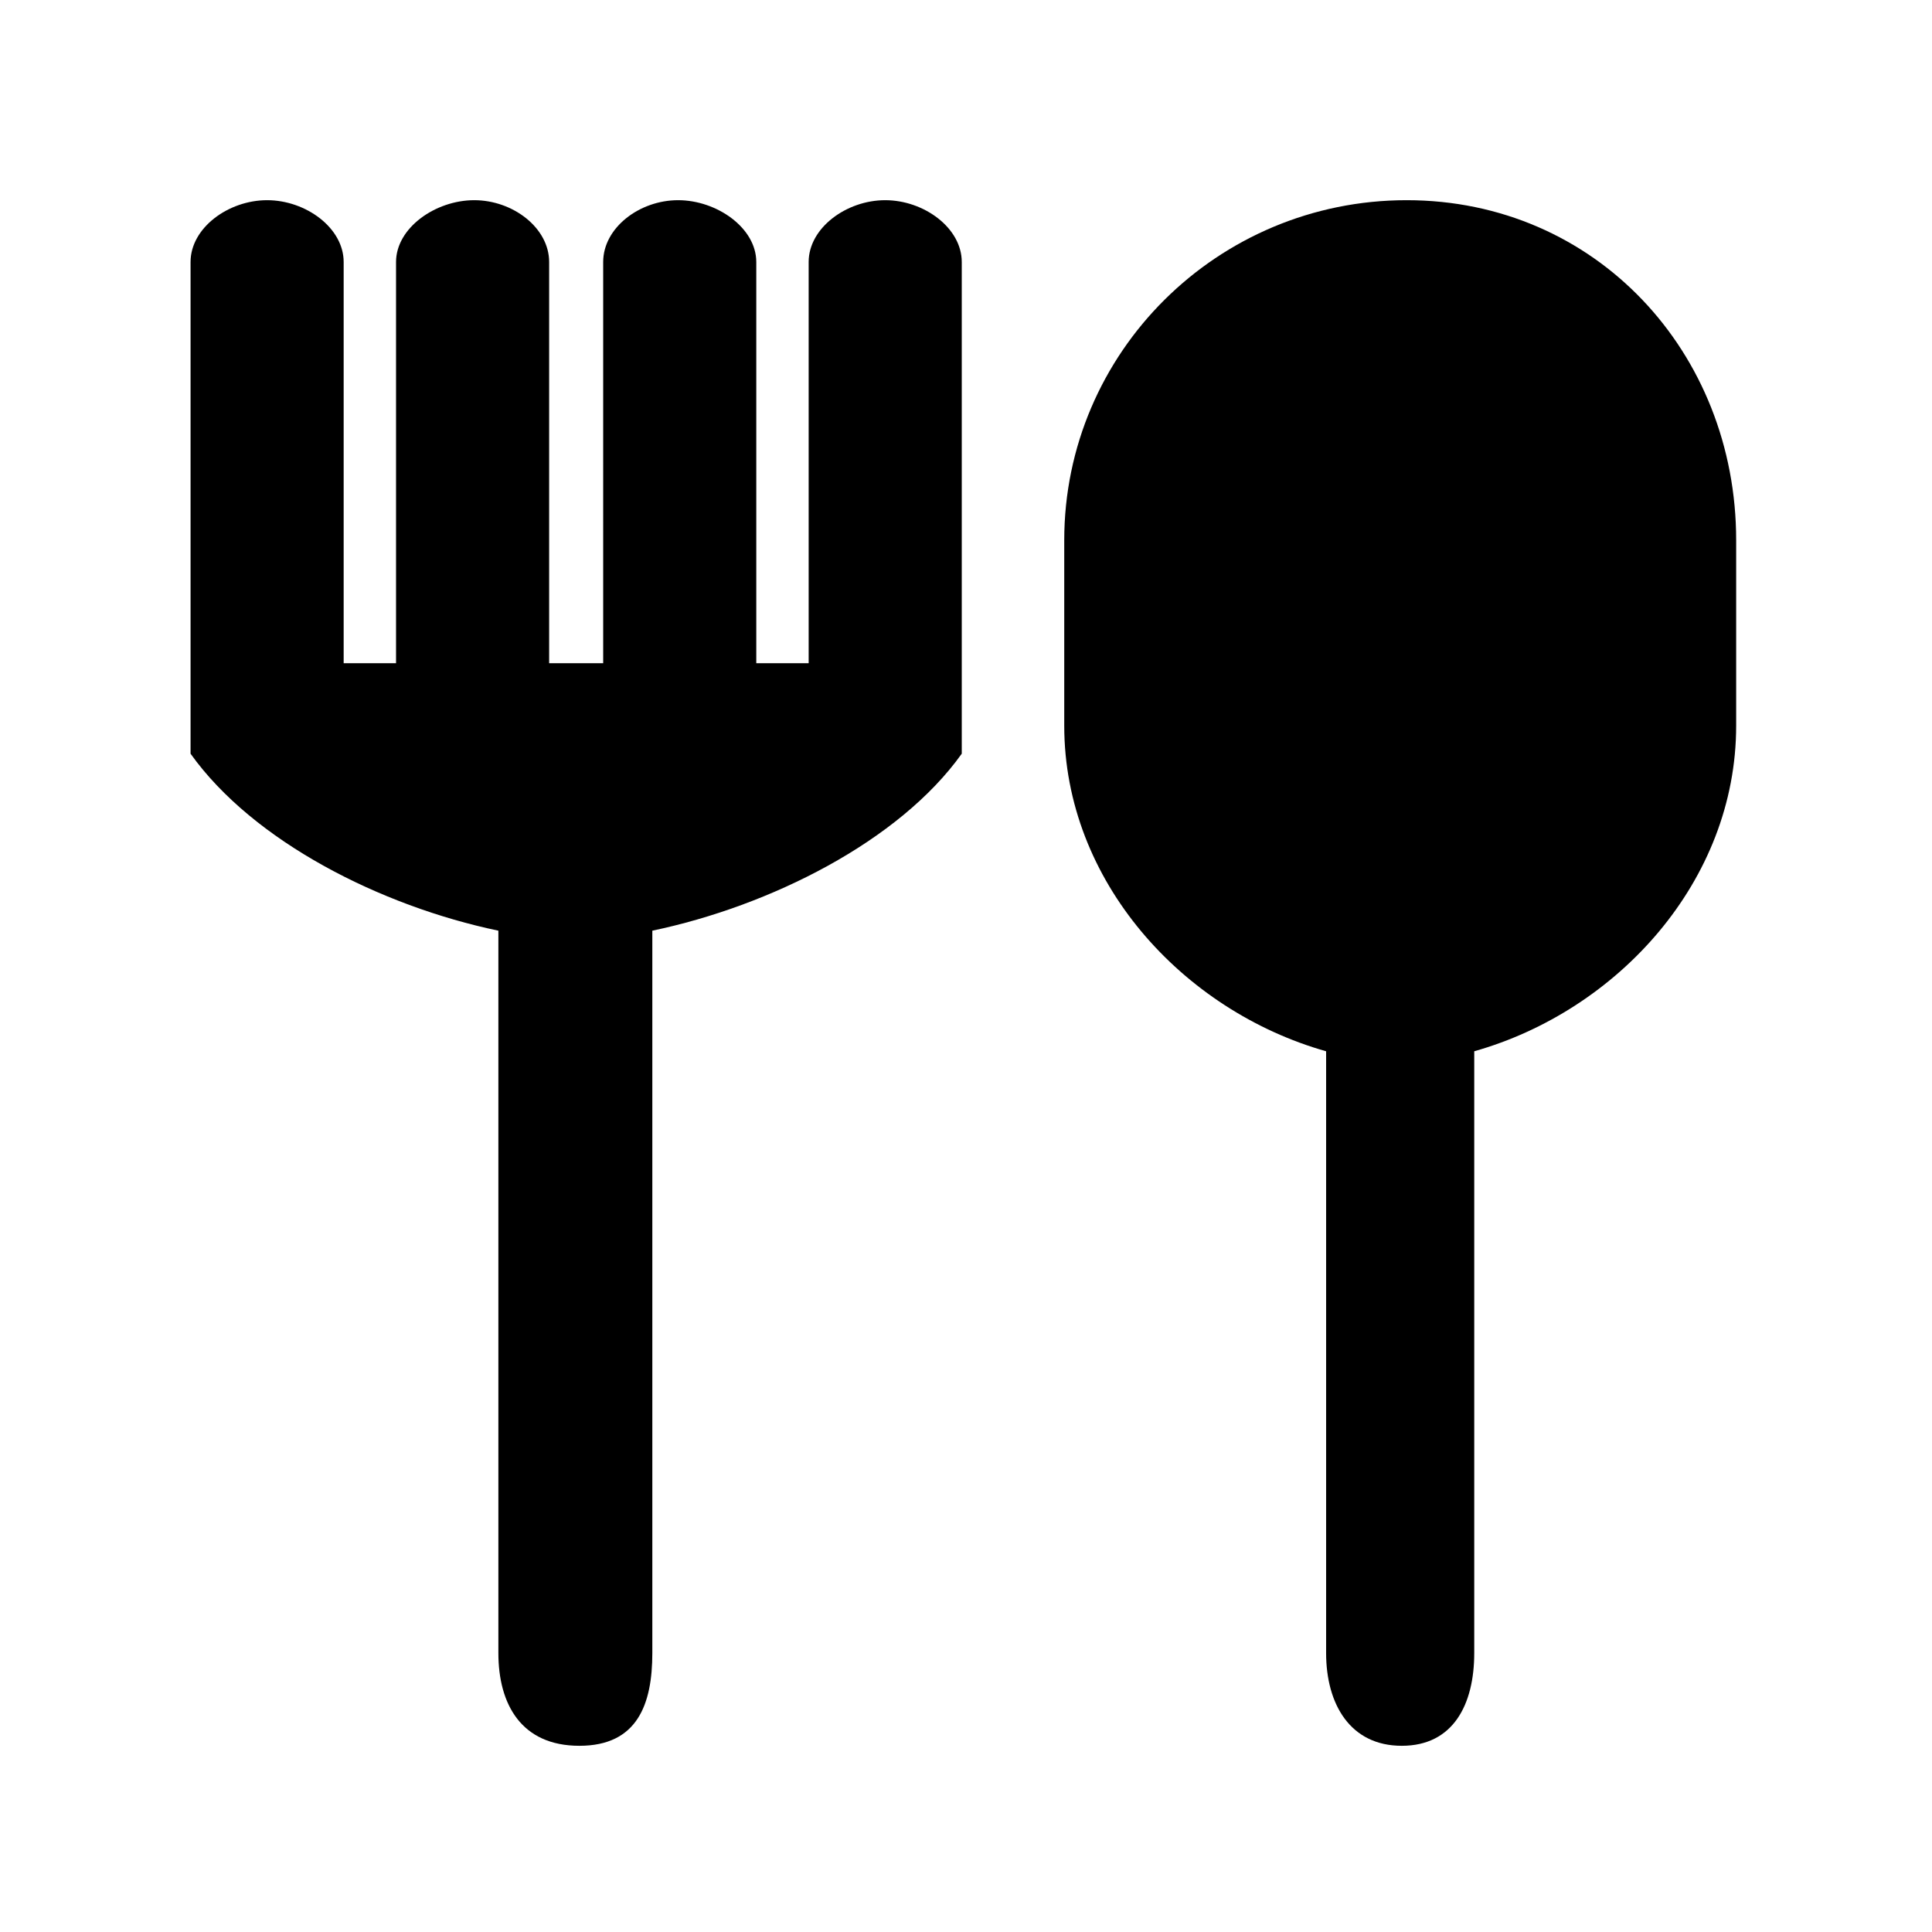 <?xml version="1.0" standalone="no"?><!DOCTYPE svg PUBLIC "-//W3C//DTD SVG 1.1//EN" "http://www.w3.org/Graphics/SVG/1.1/DTD/svg11.dtd"><svg t="1648131116012" class="icon" viewBox="0 0 1024 1024" version="1.1" xmlns="http://www.w3.org/2000/svg" p-id="2507" width="400" height="400" xmlns:xlink="http://www.w3.org/1999/xlink"><defs><style type="text/css"></style></defs><path d="M781.379 557.194v318.961c0 27.121-11.039 49.152-38.4 49.152-27.31 0-40.11-22.031-40.11-49.152v-318.961c-75.996-21.489-138.798-90.184-138.798-172.559V286.316c0-99.517 81.254-180.214 181.468-180.214 100.239 0 174.664 80.691 174.664 180.214v98.319c0 82.376-62.822 151.071-138.824 172.559zM345.748 493.276v382.879c0 27.121-7.89 49.152-38.666 49.152-30.797 0-42.931-22.031-42.931-49.152v-382.874c-62.403-13.071-129.946-47.283-163.149-93.804V138.865c0-18.094 20.055-32.763 40.561-32.763 20.531 0 40.586 14.669 40.586 32.763v212.654H209.91V138.865c0-18.094 20.905-32.763 41.441-32.763 20.506 0 39.706 14.669 39.706 32.763v212.654h28.641V138.865c0-18.094 19.174-32.763 39.706-32.763s41.441 14.669 41.441 32.763v212.654H428.605V138.865c0-18.094 20.05-32.763 40.556-32.763 20.536 0 40.591 14.669 40.591 32.763v260.608c-33.203 46.525-101.632 80.737-164.004 93.804z" p-id="2508"></path></svg>